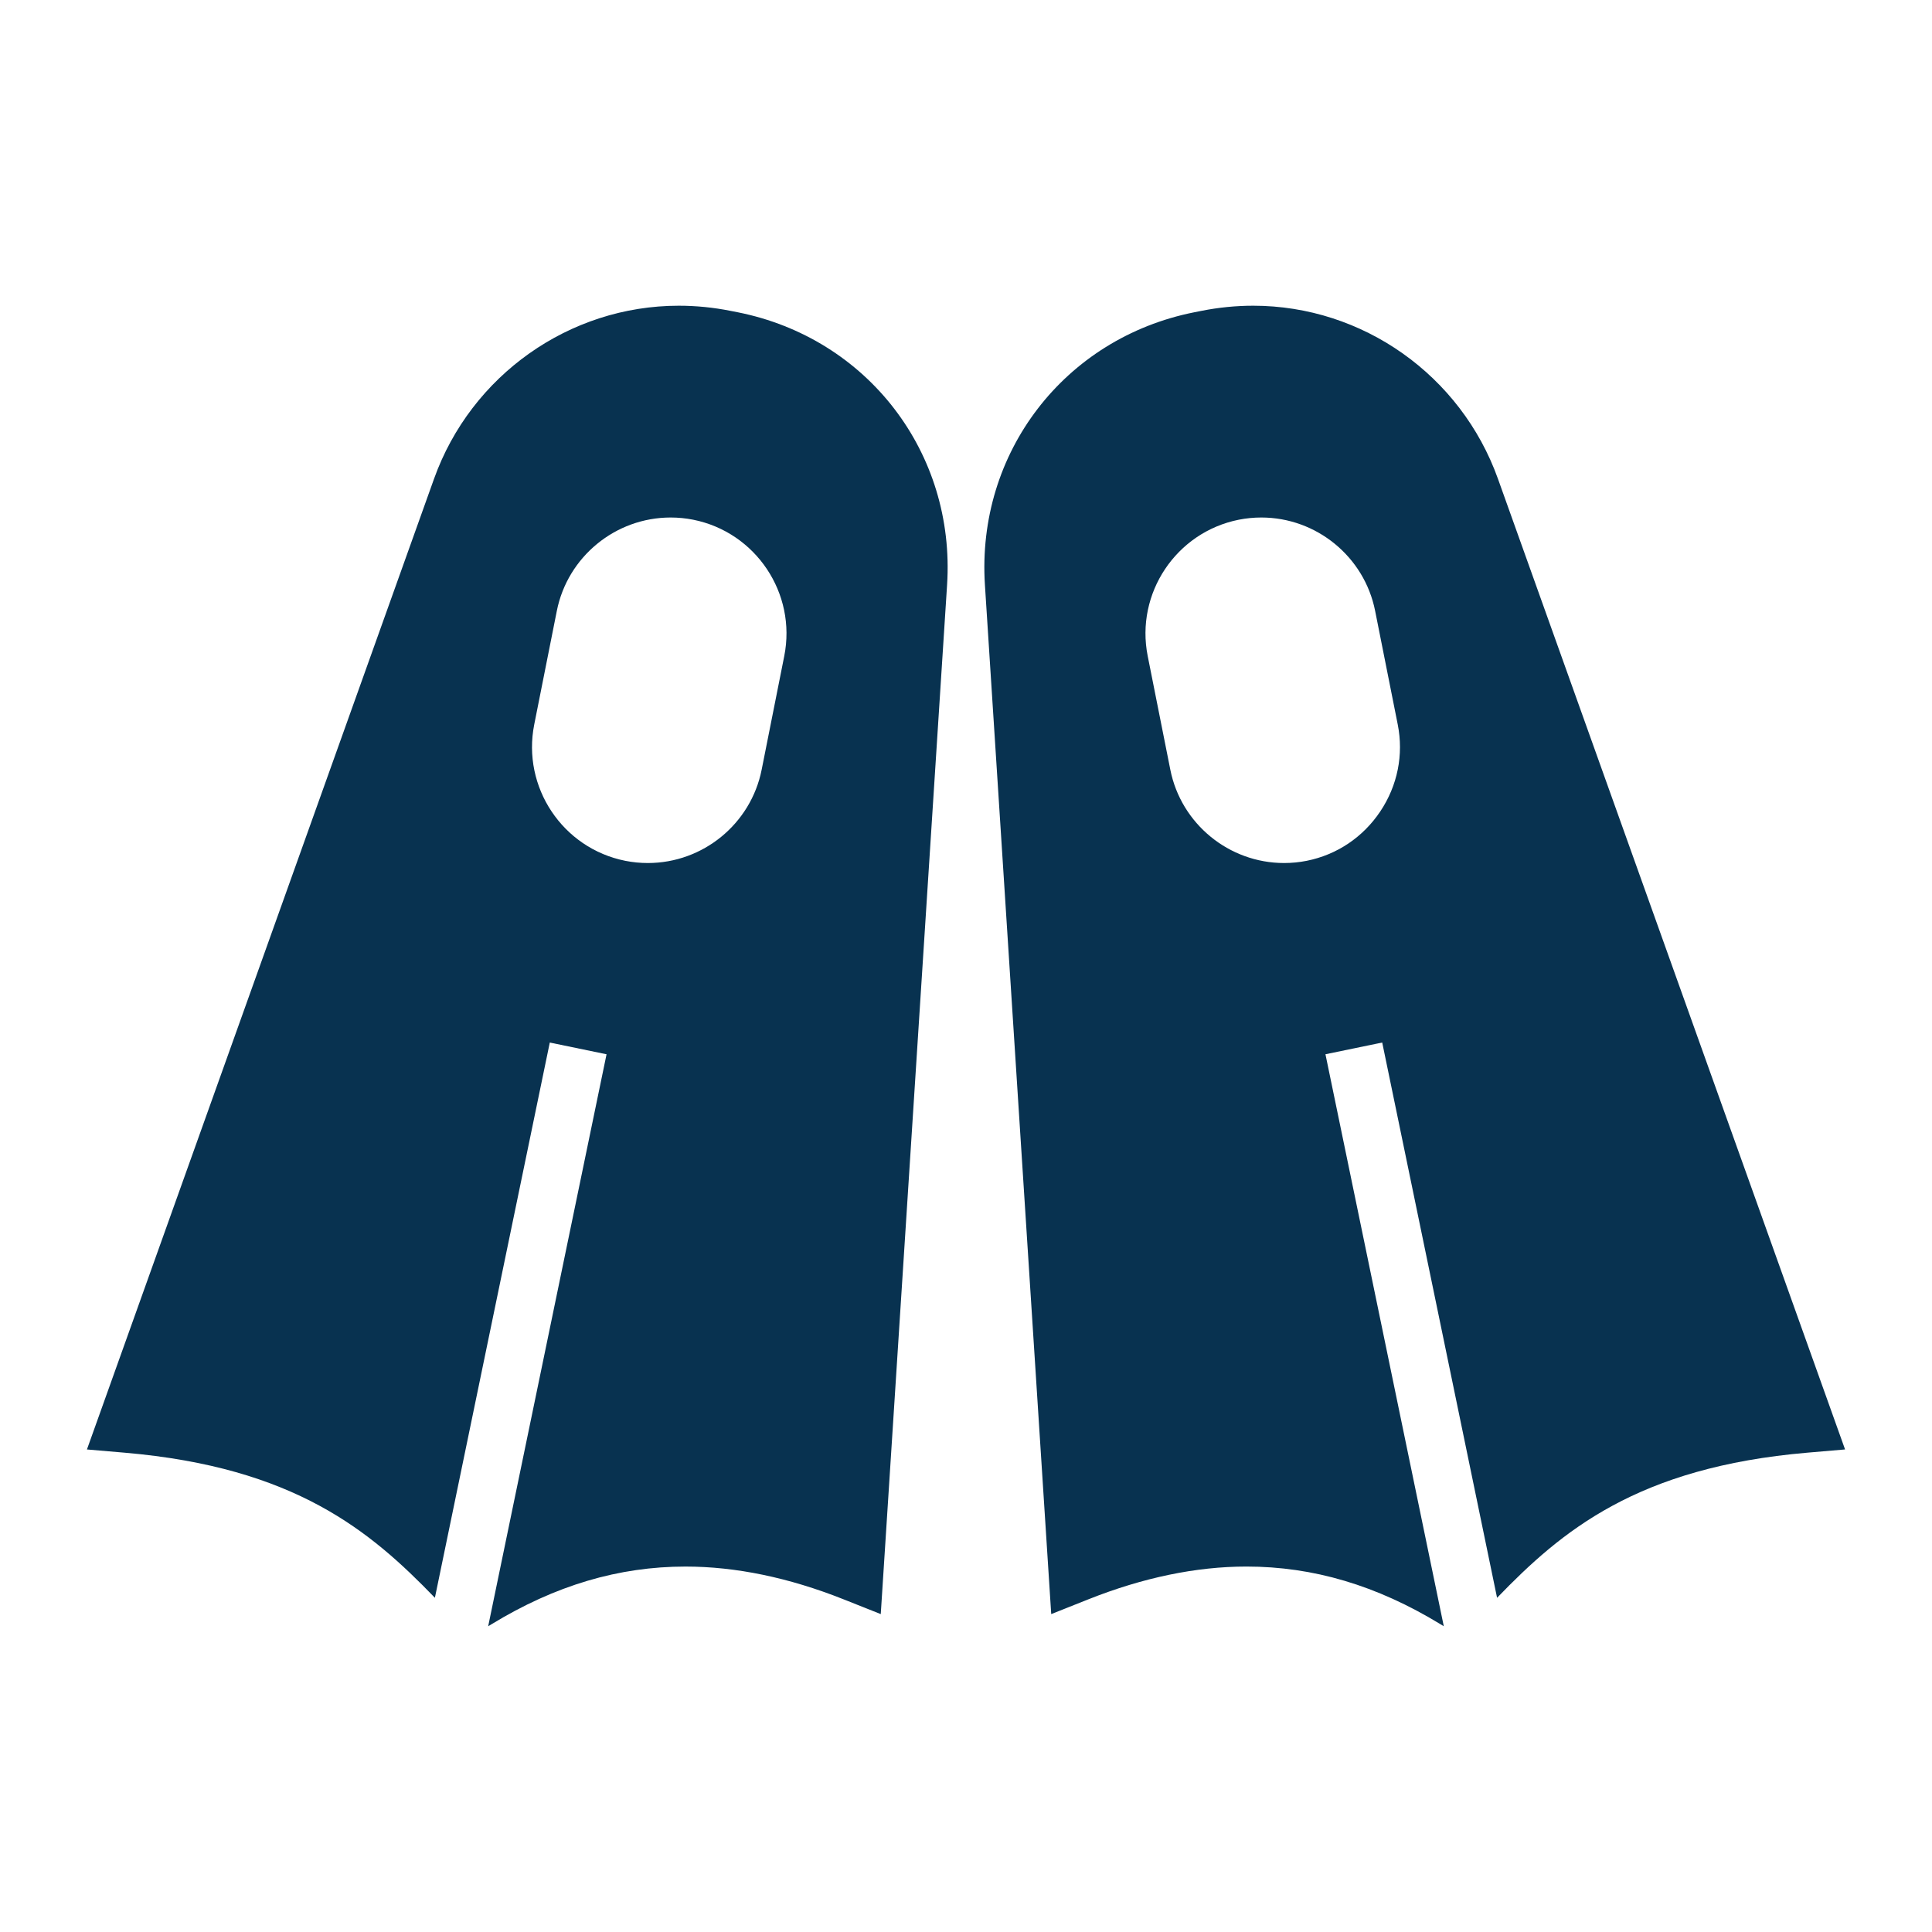 <svg xmlns="http://www.w3.org/2000/svg" xmlns:xlink="http://www.w3.org/1999/xlink" version="1.1" x="0px" y="0px" viewBox="0 0 100 100" enable-background="new 0 0 100 100" xml:space="preserve">
<g>
<path fill="#083250" d="M38.18,16.162l-0.369-0.072c-0.885-0.177-1.787-0.266-2.68-0.266c-5.659,0-10.749,3.601-12.666,8.96L4.5,75.024l1.94,0.166   c8.83,0.756,12.733,4.058,16.07,7.511l5.947-28.739l2.938,0.607l-6.127,29.606l0.177-0.107c3.294-2.008,6.578-2.983,10.038-2.983   c2.599,0,5.353,0.571,8.186,1.698l1.919,0.763l3.433-53.274C49.46,23.434,44.902,17.5,38.18,16.162z M40.593,33.957l-1.17,5.884   c-0.557,2.799-3.034,4.83-5.892,4.829c-0.389,0-0.78-0.038-1.164-0.114c-3.245-0.646-5.359-3.811-4.715-7.056l1.17-5.884   c0.558-2.799,3.035-4.83,5.892-4.83c0.389,0,0.78,0.038,1.164,0.114C39.123,27.547,41.238,30.712,40.593,33.957z"/>
<path fill="#083250" d="M77.534,24.784c-1.916-5.359-7.006-8.96-12.665-8.96c-0.893,0-1.795,0.089-2.677,0.265l-0.375,0.074   c-6.721,1.337-11.278,7.271-10.838,14.108l3.432,53.274l1.919-0.763c2.833-1.127,5.587-1.698,8.186-1.698   c3.461,0,6.745,0.976,10.039,2.983l0.175,0.106l-6.125-29.605l2.938-0.607l5.945,28.741c3.337-3.453,7.24-6.757,16.072-7.513   l1.94-0.166L77.534,24.784z M71.443,41.999c-0.894,1.337-2.247,2.245-3.812,2.557c-0.384,0.076-0.775,0.114-1.164,0.114   c-2.856,0-5.334-2.03-5.891-4.829l-1.171-5.885c-0.645-3.244,1.471-6.409,4.716-7.056c0.384-0.076,0.775-0.114,1.164-0.114   c2.856,0,5.334,2.031,5.891,4.83l1.171,5.884C72.658,39.063,72.338,40.661,71.443,41.999z"/>
</g>
</svg>